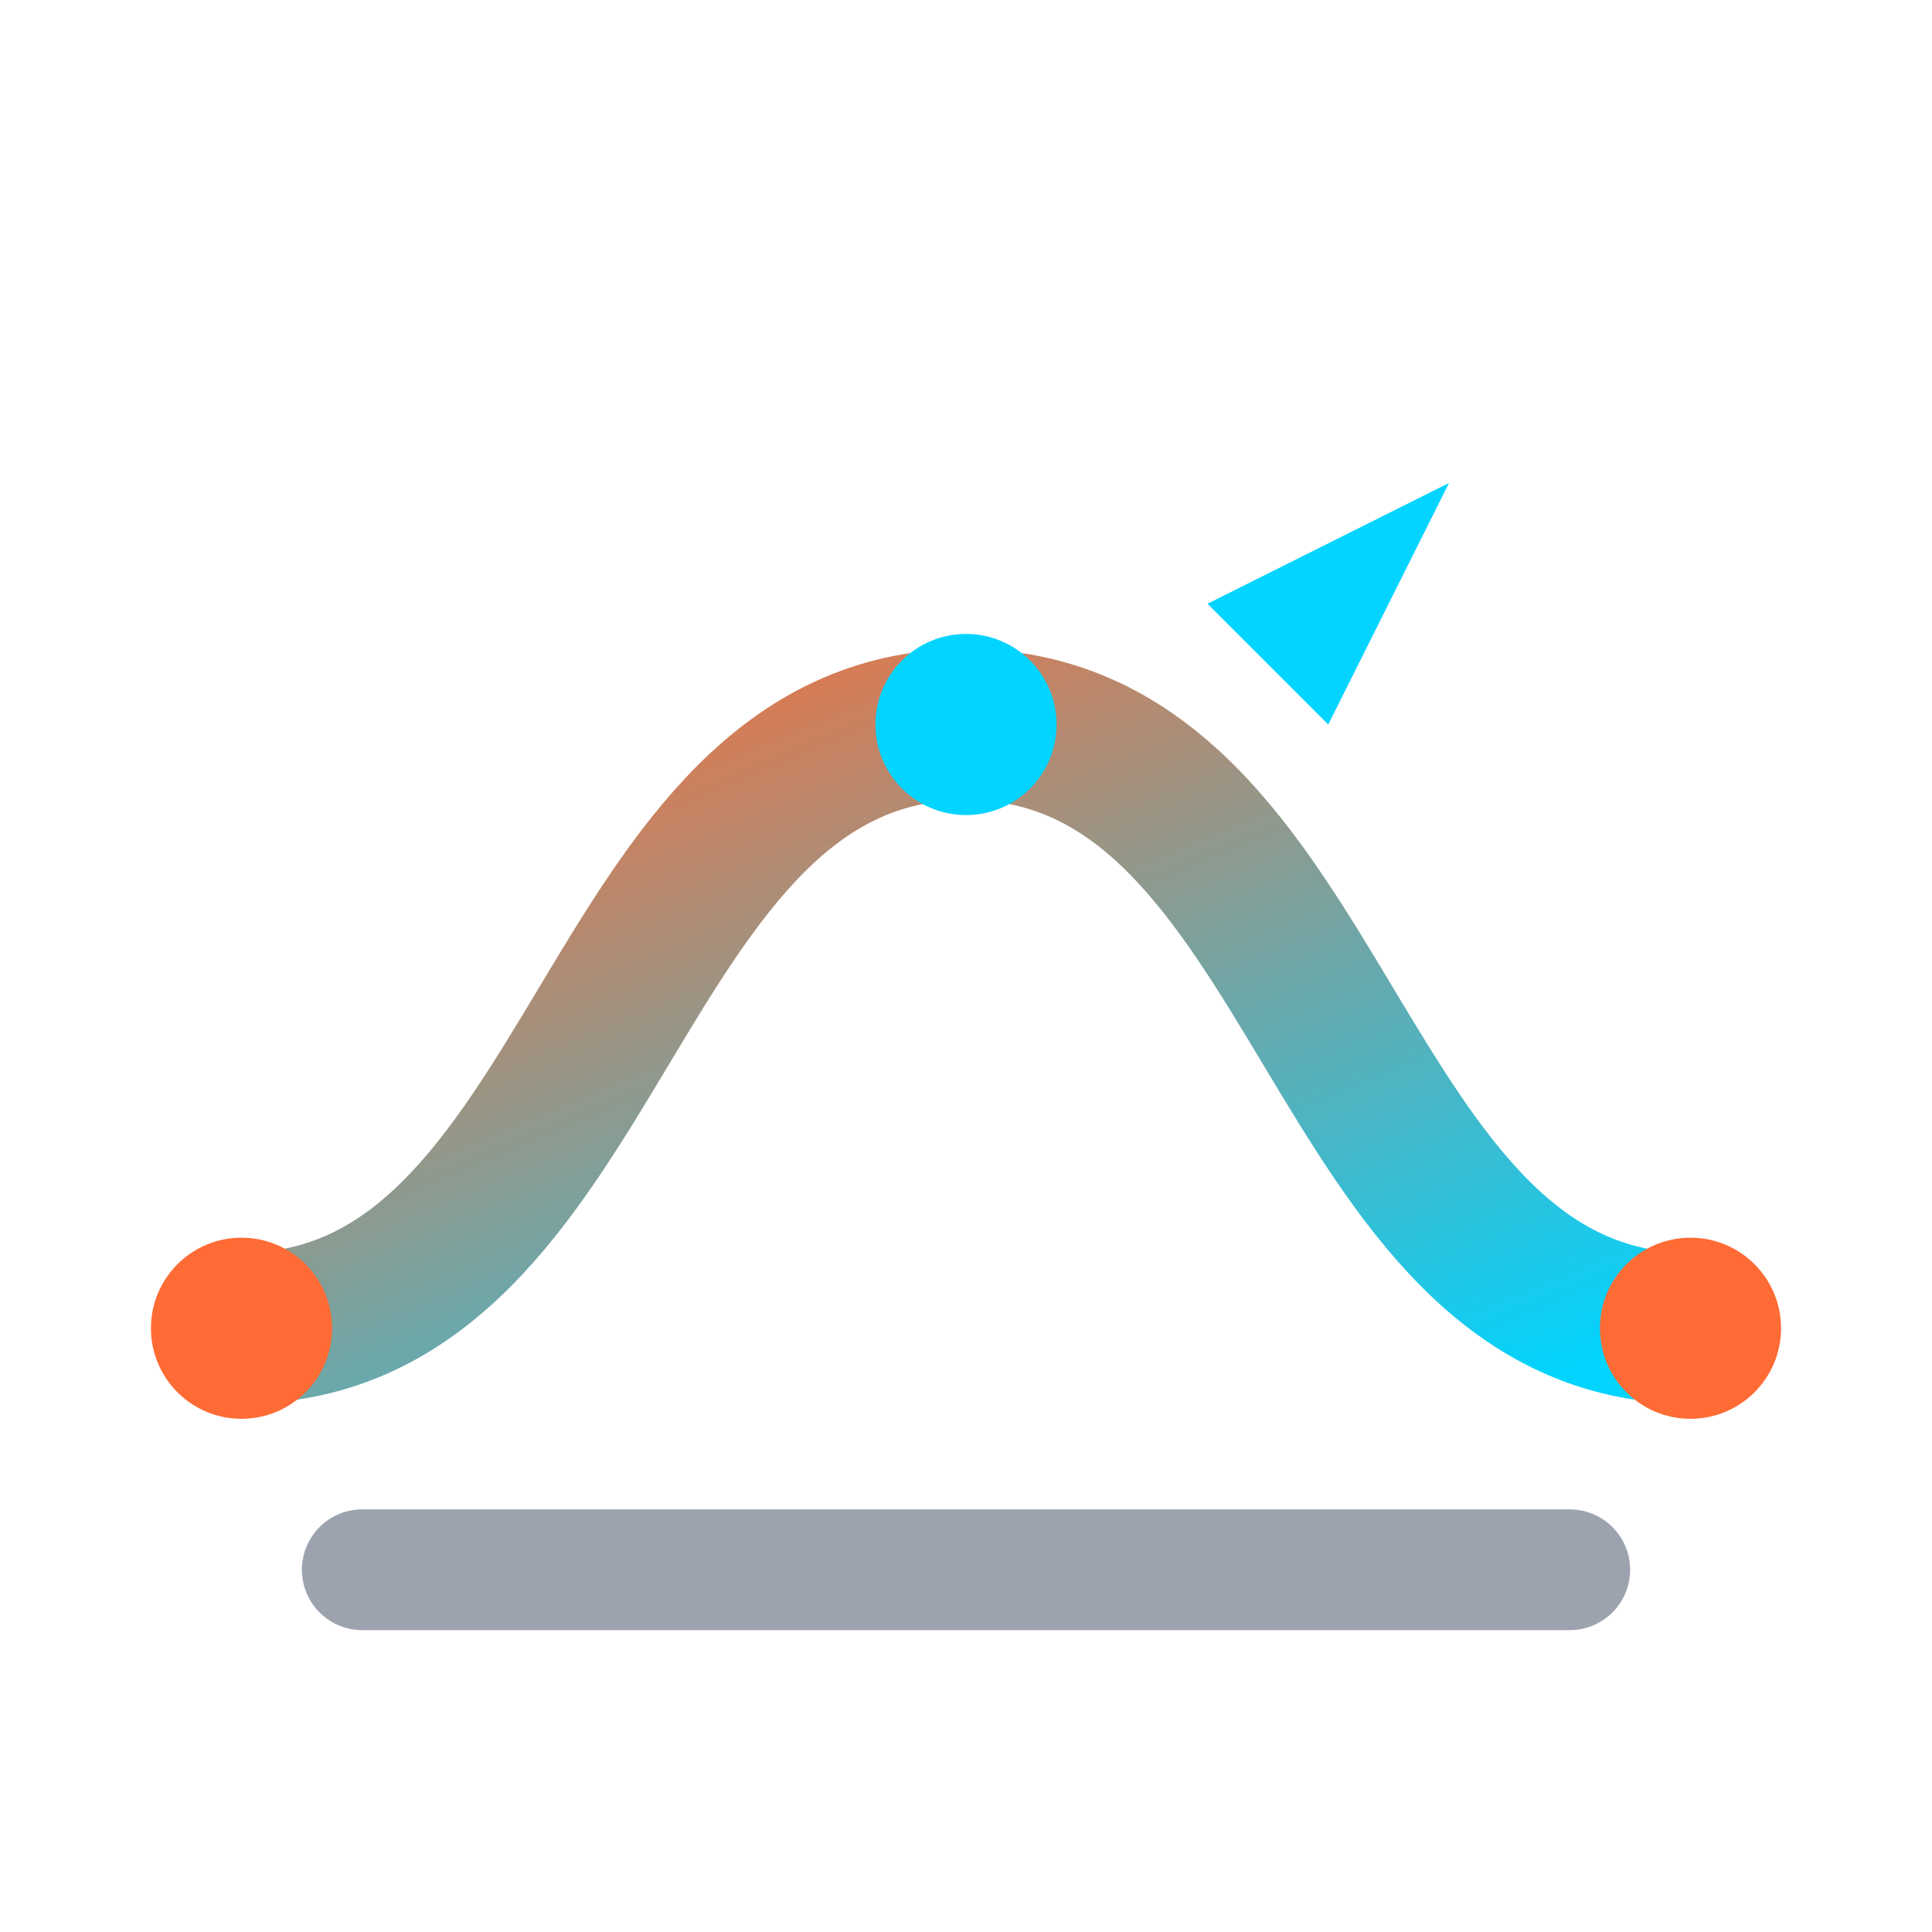 <svg width="128" height="128" viewBox="0 0 128 128" xmlns="http://www.w3.org/2000/svg" role="img" aria-label="スムーズな列運用">
  <defs>
    <linearGradient id="g" x1="0" y1="0" x2="1" y2="1">
      <stop offset="0%" stop-color="#ff6b35"/>
      <stop offset="100%" stop-color="#00d4ff"/>
    </linearGradient>
  </defs>
  <path d="M16 88c24 0 24-40 48-40s24 40 48 40" fill="none" stroke="url(#g)" stroke-width="10" stroke-linecap="round"/>
  <circle cx="16" cy="88" r="6" fill="#ff6b35"/>
  <circle cx="64" cy="48" r="6" fill="#00d4ff"/>
  <circle cx="112" cy="88" r="6" fill="#ff6b35"/>
  <path d="M24 104h80" stroke="#9ca3af" stroke-width="8" stroke-linecap="round"/>
  <path d="M80 40l16-8-8 16" fill="#00d4ff"/>
</svg>


